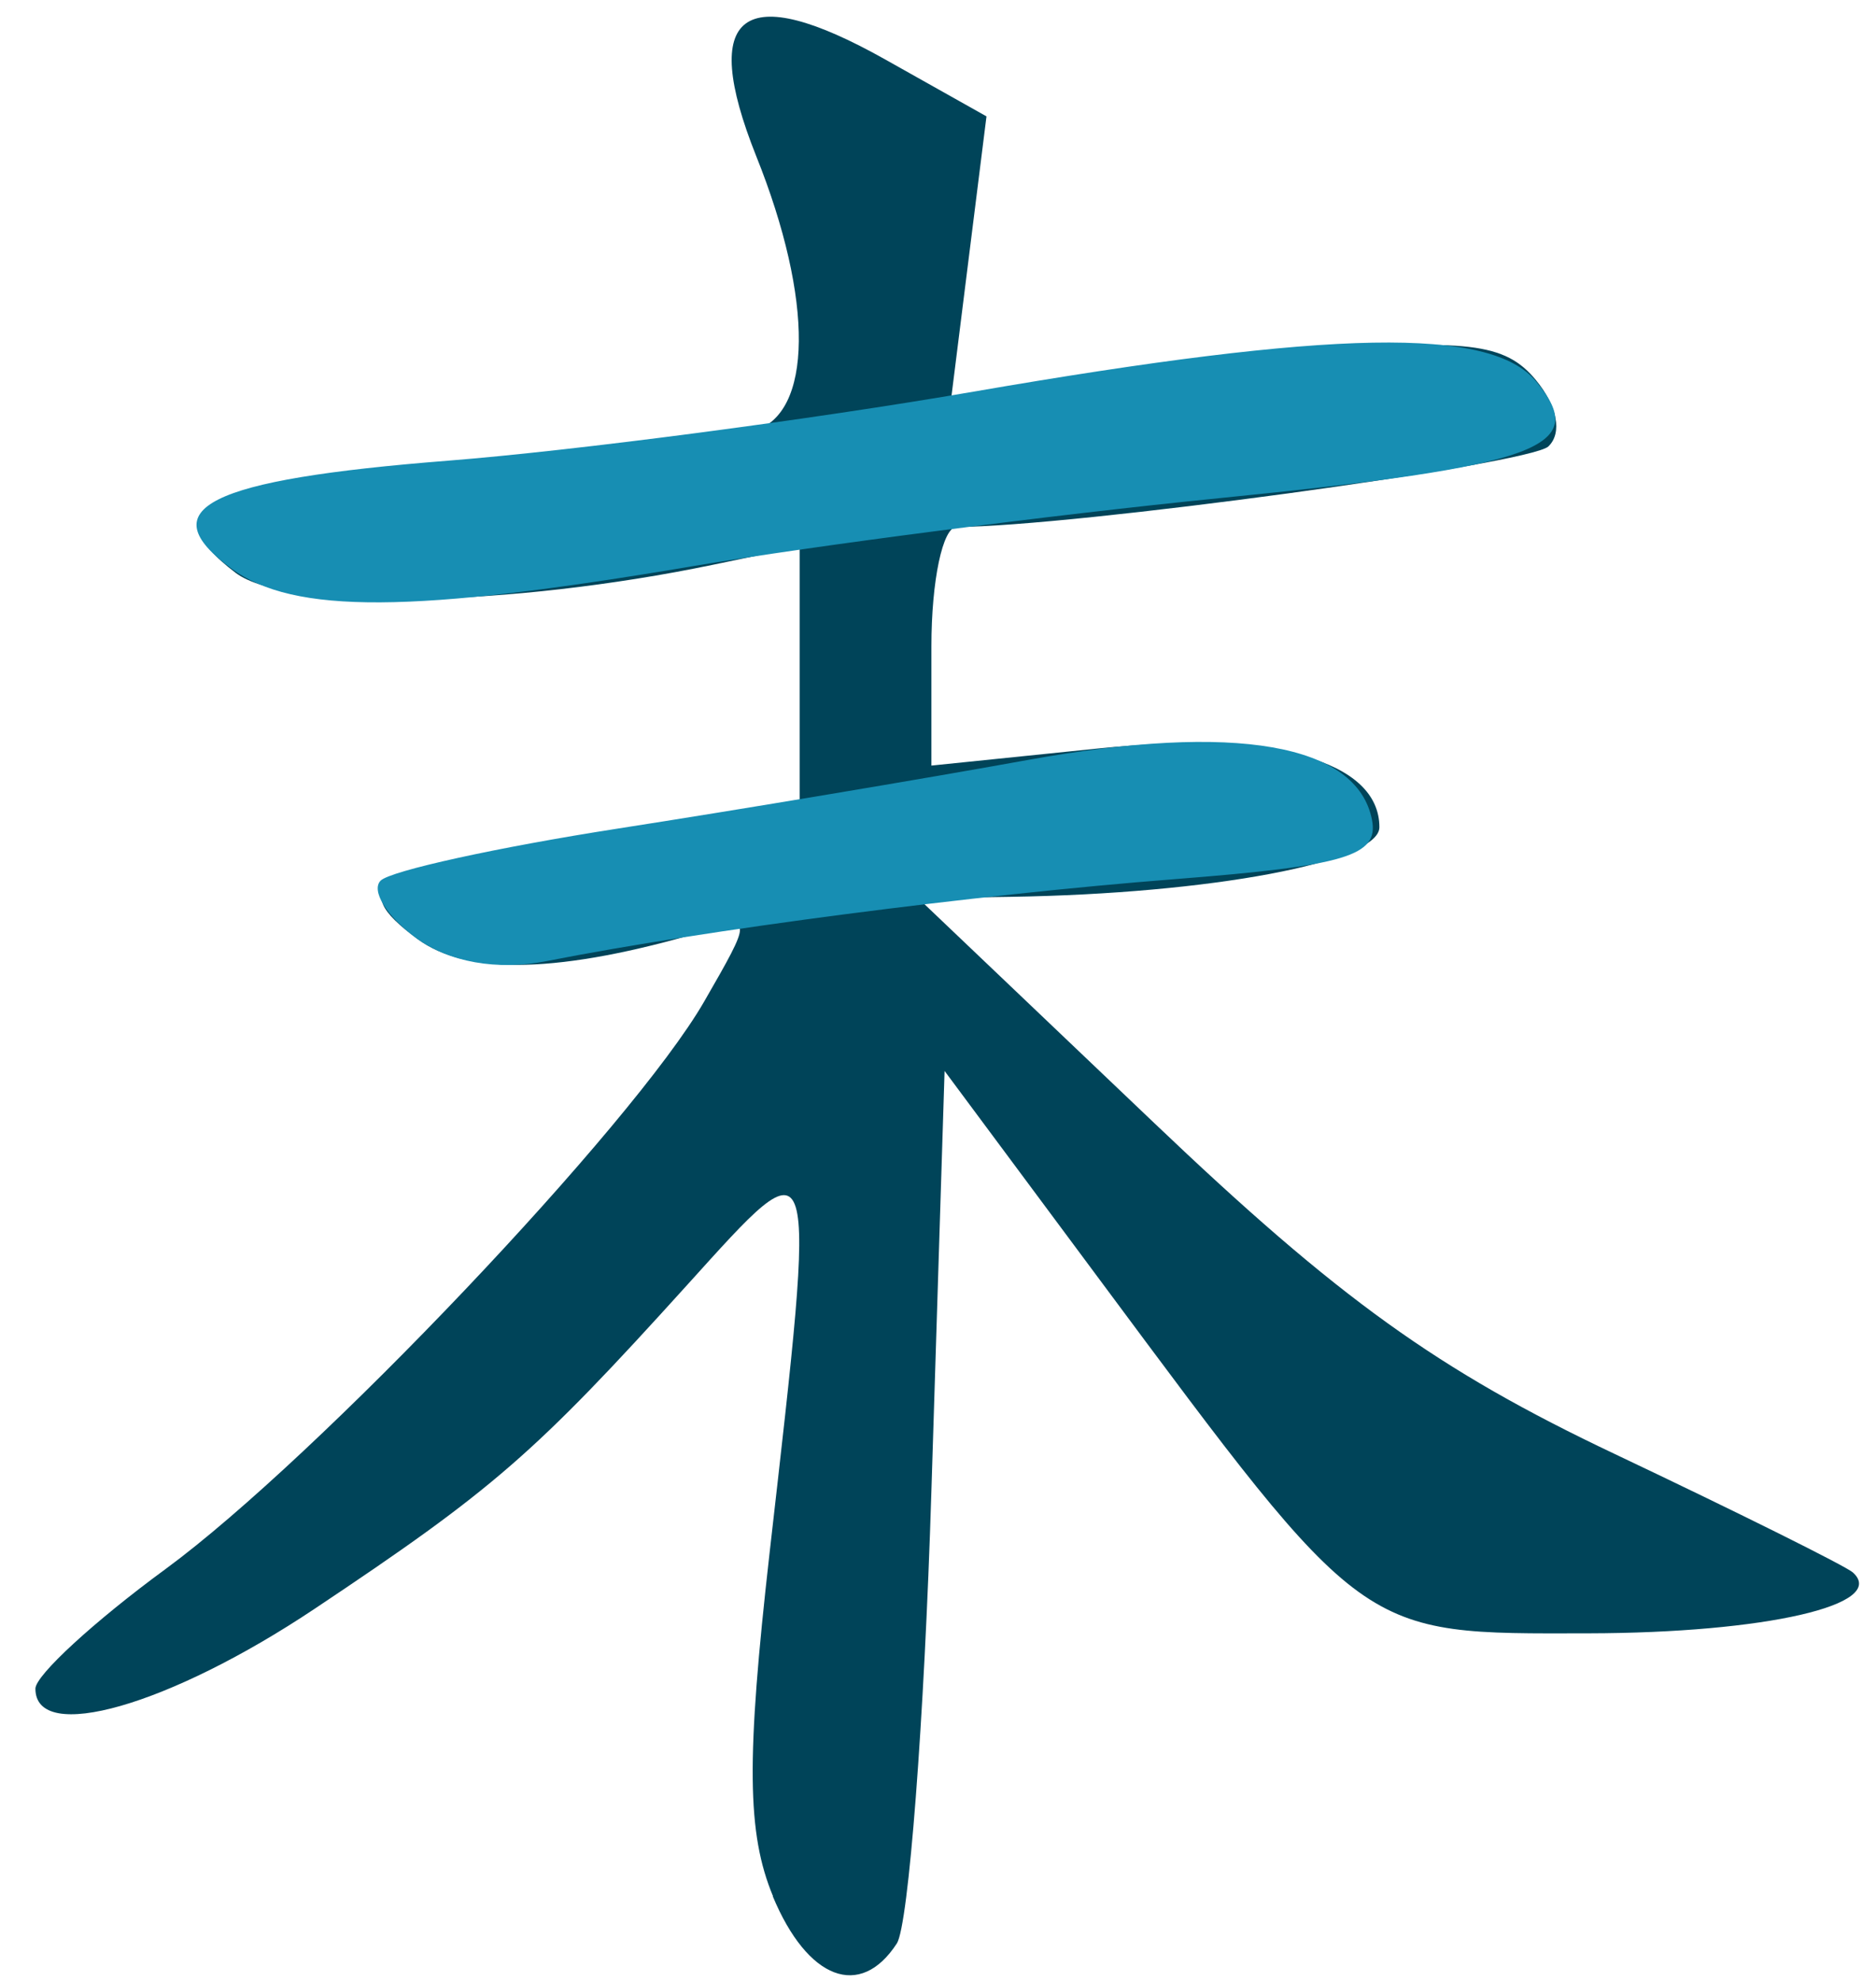<?xml version="1.0" encoding="UTF-8" standalone="no"?><!DOCTYPE svg PUBLIC "-//W3C//DTD SVG 1.1//EN" "http://www.w3.org/Graphics/SVG/1.1/DTD/svg11.dtd"><svg width="100%" height="100%" viewBox="0 0 89 94" version="1.1" xmlns="http://www.w3.org/2000/svg" xmlns:xlink="http://www.w3.org/1999/xlink" xml:space="preserve" xmlns:serif="http://www.serif.com/" style="fill-rule:evenodd;clip-rule:evenodd;stroke-linejoin:round;stroke-miterlimit:2;"><g><g><path d="M36.673,89.963c-1.238,-2.985 -1.275,-6.468 -0.162,-16.297c2.262,-19.864 2.338,-19.616 -3.888,-12.729c-7.277,8.049 -9.202,9.719 -17.703,15.393c-6.889,4.599 -13.24,6.416 -13.24,3.785c0,-0.63 2.776,-3.184 6.176,-5.677c7.176,-5.271 22.154,-21.042 25.542,-26.907c2.275,-3.946 2.275,-4.025 -0,-3.351c-6.764,1.997 -11.215,2.119 -13.59,0.37c-3.501,-2.586 -2.1,-3.381 8.676,-4.935l9.452,-1.361l-0,-12.316l-4.063,0.846c-9.702,2.024 -20.304,2.208 -22.691,0.395c-4.014,-3.036 -1.263,-4.377 10.801,-5.26c6.364,-0.467 12.565,-1.128 13.765,-1.468c2.813,-0.799 2.875,-6.2 0.125,-13.052c-2.725,-6.834 -0.65,-8.384 6.139,-4.569l4.788,2.691l-1.7,13.582l3.613,-0.818c1.975,-0.448 7.826,-1.162 13.002,-1.586c7.888,-0.645 9.689,-0.431 11.139,1.319c1.025,1.236 1.275,2.525 0.6,3.164c-0.9,0.85 -22.704,3.817 -28.067,3.817c-0.663,0 -1.2,2.548 -1.2,5.661l-0,5.661l7.926,-0.812c8.251,-0.845 13.327,0.581 13.327,3.737c0,1.647 -8.001,3.156 -17.503,3.302l-4.375,0.068l11.177,10.646c8.776,8.364 13.464,11.737 21.878,15.725c5.888,2.793 10.964,5.321 11.289,5.617c1.676,1.529 -4.15,2.868 -12.539,2.885c-10.902,0.022 -10.502,0.308 -23.191,-16.768l-7.364,-9.912l-0.625,19.914c-0.338,10.953 -1.088,20.615 -1.638,21.476c-1.738,2.677 -4.238,1.724 -5.888,-2.235l0.012,-0.001Z" style="fill:#004459;fill-rule:nonzero;"/><path d="M19.708,44.48c-1.375,-1.018 -2.113,-2.233 -1.65,-2.701c0.475,-0.467 5.538,-1.579 11.251,-2.469c5.726,-0.891 14.478,-2.354 19.441,-3.253c9.852,-1.78 15.64,-0.773 16.34,2.843c0.325,1.707 -1.237,2.175 -9.364,2.81c-9.539,0.744 -22.253,2.403 -29.767,3.882c-2.375,0.469 -4.663,0.064 -6.251,-1.112Zm-8.714,-17.493c-3.901,-2.857 -1.163,-4.231 10.252,-5.13c6.026,-0.475 17.24,-1.948 24.929,-3.274c17.09,-2.953 24.541,-3.088 26.704,-0.484c2.6,3.132 0.187,4.016 -15.052,5.537c-7.902,0.789 -19.154,2.243 -25.004,3.232c-13.265,2.244 -18.878,2.274 -21.829,0.119Z" style="fill:#178eb3;fill-rule:nonzero;"/></g></g></svg>